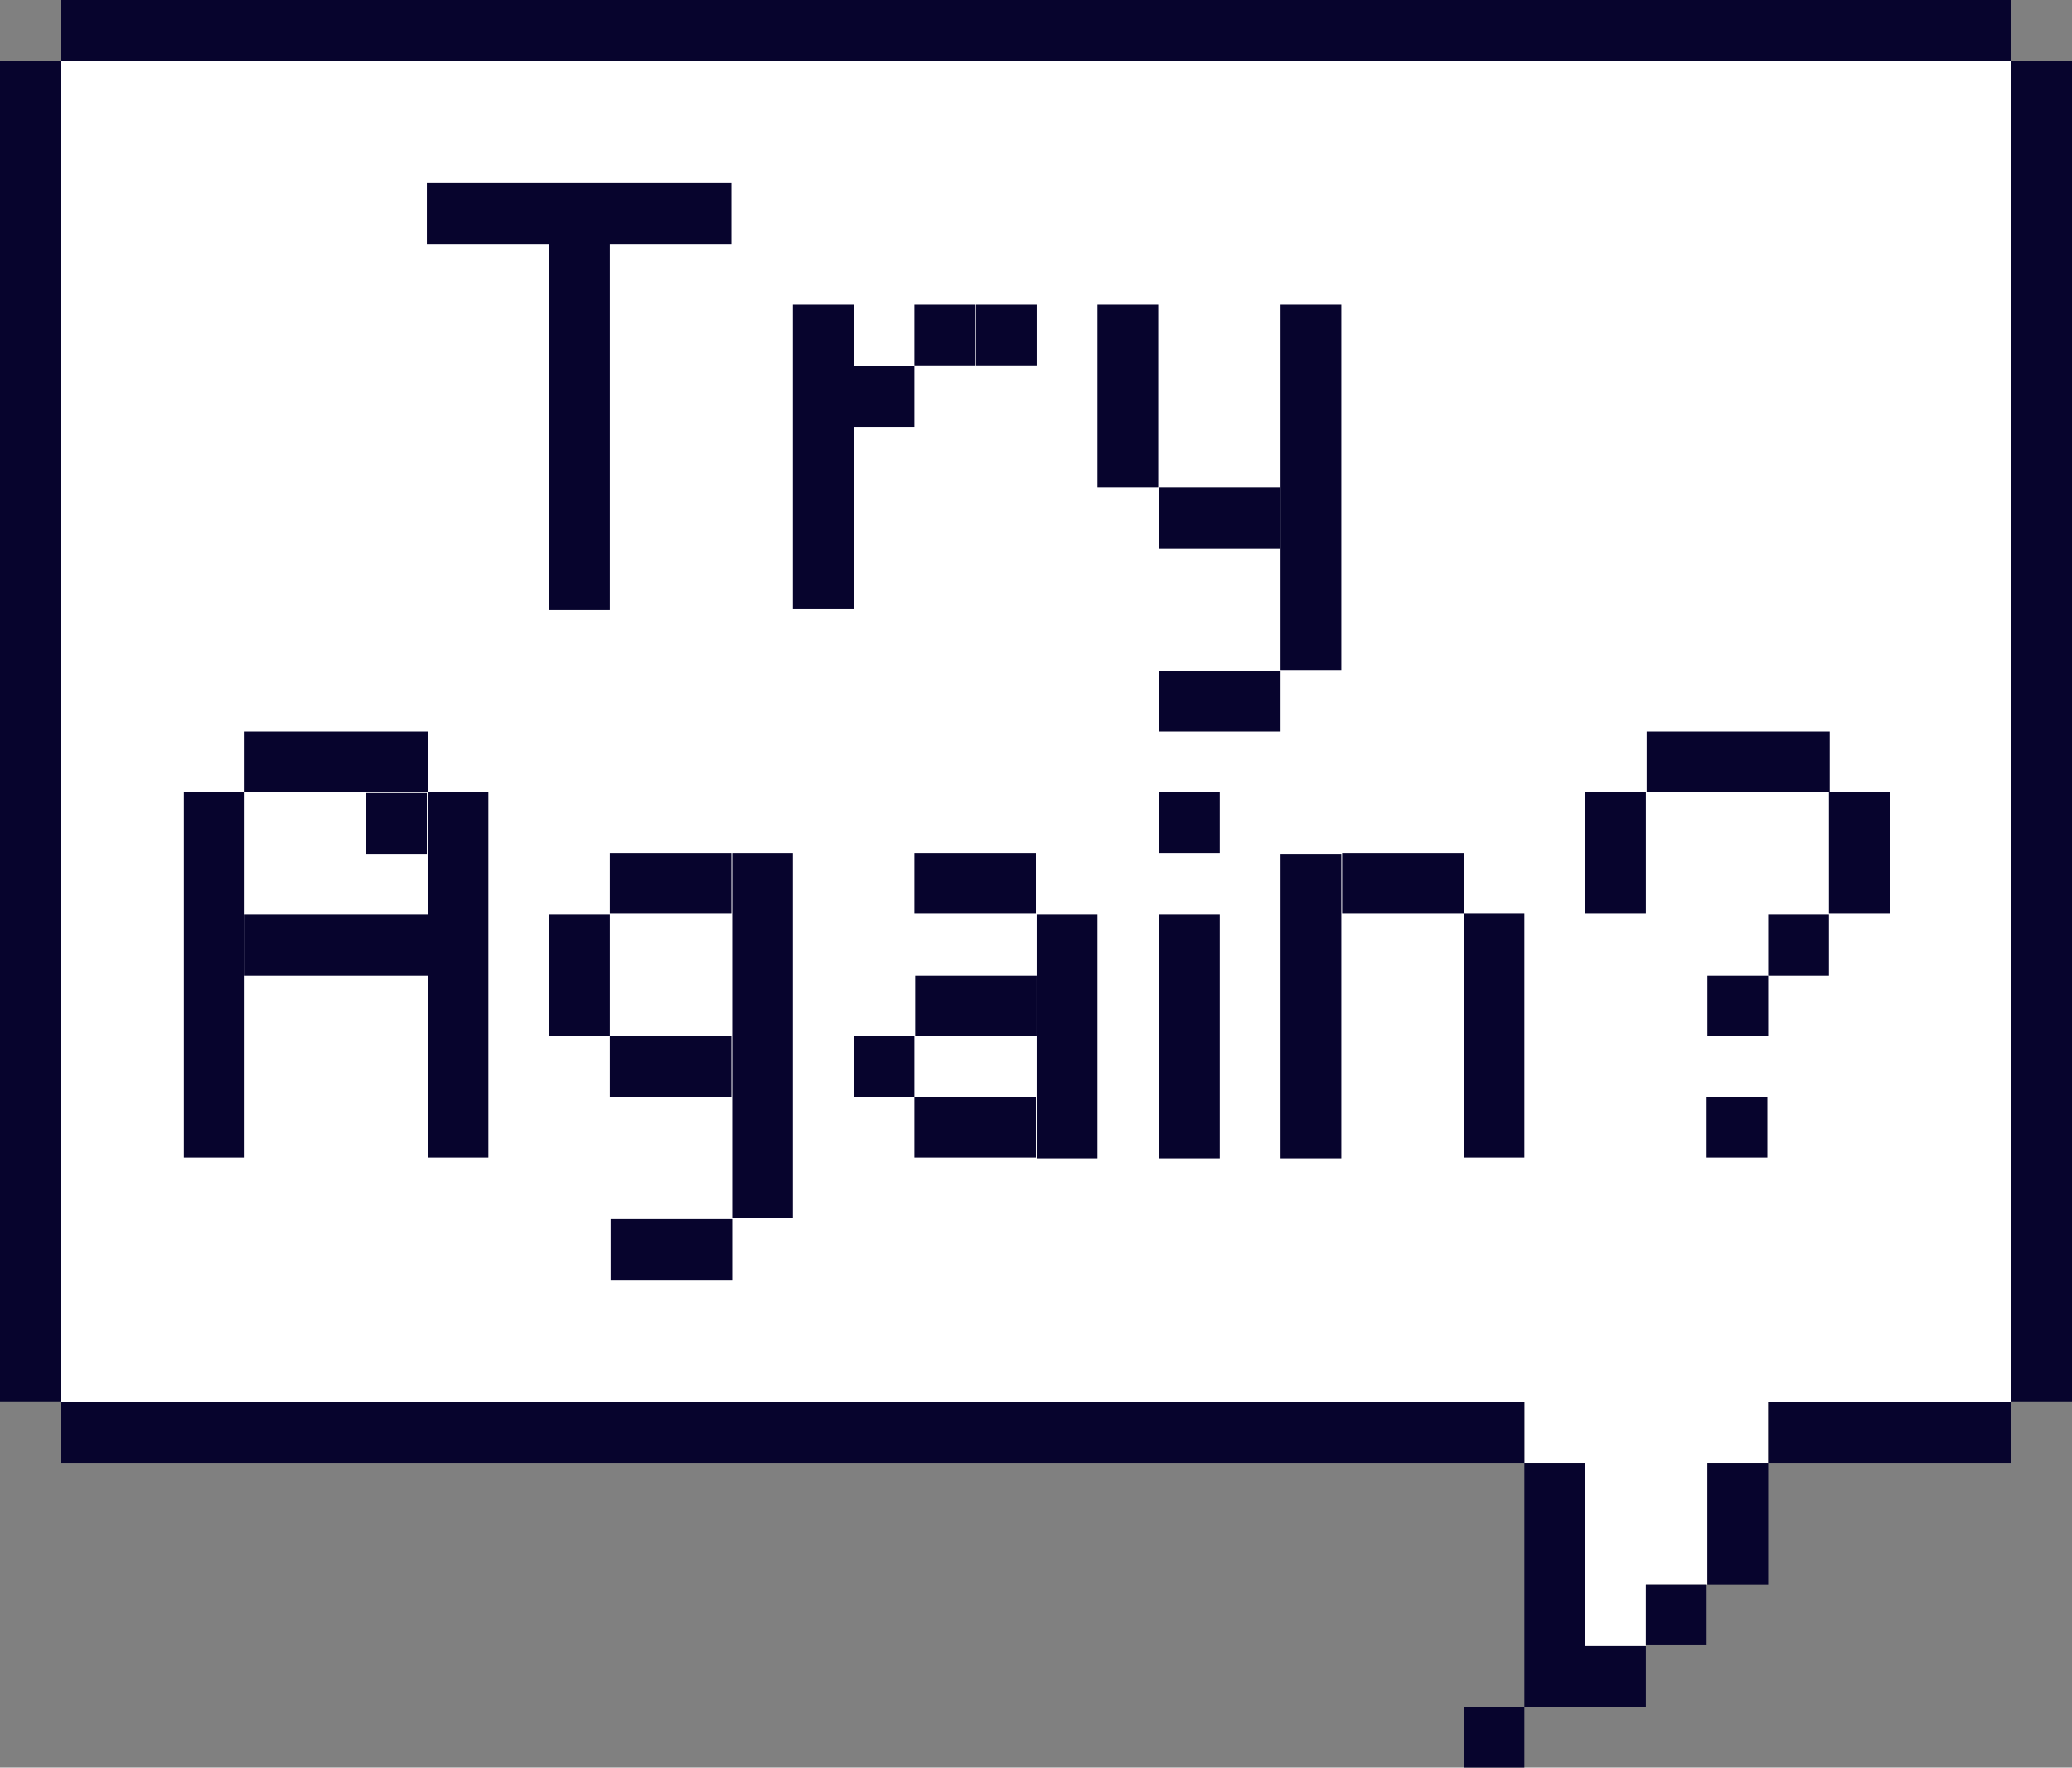 <?xml version="1.0" encoding="UTF-8"?>
<svg id="_レイヤー_2" data-name="レイヤー 2" xmlns="http://www.w3.org/2000/svg" viewBox="0 0 25.92 22.11">
  <rect x="0" y="0" width="25.92" height="22.11" fill="#808080" stroke="none"/>
  <defs>
    <style>
      .cls-1 {
        fill: #07042d;
      }

      .cls-1, .cls-2 {
        stroke-width: 0px;
      }

      .cls-2 {
        fill: #fff;
      }
    </style>
  </defs>
  <g id="pixel">
    <g>
      <polygon class="cls-2" points=".76 .76 .76 17.54 19.07 17.54 19.07 18.3 19.83 18.3 19.83 20.59 20.59 20.59 20.59 19.82 21.36 19.82 21.36 18.3 22.12 18.3 22.12 17.54 25.16 17.54 25.16 .76 .76 .76"/>
      <g>
        <g>
          <rect class="cls-1" x=".76" width="24.4" height=".76"/>
          <rect class="cls-1" x=".76" y="17.54" width="18.31" height=".76"/>
          <rect class="cls-1" x="22.12" y="17.54" width="3.04" height=".76"/>
          <g>
            <rect class="cls-1" x="18.31" y="21.35" width=".76" height=".76"/>
            <rect class="cls-1" x="21.36" y="18.3" width=".76" height="1.52"/>
            <rect class="cls-1" x="19.83" y="20.59" width=".76" height=".76"/>
            <rect class="cls-1" x="20.59" y="19.82" width=".76" height=".76"/>
            <rect class="cls-1" x="19.07" y="18.3" width=".76" height="3.05"/>
          </g>
          <rect class="cls-1" y=".76" width=".76" height="16.77"/>
          <rect class="cls-1" x="25.16" y=".76" width=".76" height="16.77"/>
        </g>
        <g>
          <g>
            <rect class="cls-1" x="19.83" y="9.91" width=".76" height="1.52"/>
            <rect class="cls-1" x="22.88" y="9.91" width=".76" height="1.52"/>
            <rect class="cls-1" x="22.12" y="11.44" width=".76" height=".76"/>
            <rect class="cls-1" x="21.36" y="12.2" width=".76" height=".76"/>
            <rect class="cls-1" x="21.36" y="13.72" width=".76" height=".76" transform="translate(7.63 35.84) rotate(-90)"/>
            <rect class="cls-1" x="21.36" y="8.39" width=".76" height="2.29" transform="translate(12.21 31.27) rotate(-90)"/>
          </g>
          <g>
            <g>
              <rect class="cls-1" x="6.87" y="3.03" width=".76" height="4.6"/>
              <rect class="cls-1" x="6.87" y=".76" width=".76" height="3.81" transform="translate(4.58 9.92) rotate(-90)"/>
            </g>
            <g>
              <rect class="cls-1" x="9.92" y="3.81" width=".76" height="3.81"/>
              <rect class="cls-1" x="10.68" y="4.57" width=".76" height=".76" transform="translate(6.11 16.02) rotate(-90)"/>
              <rect class="cls-1" x="11.45" y="3.81" width=".76" height=".76" transform="translate(7.63 16.02) rotate(-90)"/>
              <rect class="cls-1" x="12.21" y="3.81" width=".76" height=".76" transform="translate(8.4 16.78) rotate(-90)"/>
            </g>
            <g>
              <rect class="cls-1" x="16.02" y="3.81" width=".76" height="4.57"/>
              <rect class="cls-1" x="14.88" y="5.72" width=".76" height="1.52" transform="translate(8.78 21.74) rotate(-90)"/>
              <rect class="cls-1" x="14.88" y="8.01" width=".76" height="1.52" transform="translate(6.49 24.03) rotate(-90)"/>
              <rect class="cls-1" x="13.73" y="3.81" width=".76" height="2.29"/>
            </g>
          </g>
          <g>
            <g>
              <rect class="cls-1" x="2.3" y="9.91" width=".76" height="4.57"/>
              <rect class="cls-1" x="3.82" y="10.67" width=".76" height="2.29" transform="translate(-7.61 16.02) rotate(-90)"/>
              <rect class="cls-1" x="3.82" y="8.39" width=".76" height="2.29" transform="translate(-5.33 13.73) rotate(-90)"/>
              <rect class="cls-1" x="4.58" y="9.91" width=".76" height=".76" transform="translate(-5.33 15.26) rotate(-90)"/>
              <rect class="cls-1" x="5.35" y="9.91" width=".76" height="4.57"/>
            </g>
            <g>
              <rect class="cls-1" x="16.02" y="10.67" width=".76" height="3.81" transform="translate(32.8 25.16) rotate(180)"/>
              <rect class="cls-1" x="17.16" y="10.29" width=".76" height="1.52" transform="translate(28.6 -6.49) rotate(90)"/>
              <rect class="cls-1" x="18.31" y="11.44" width=".76" height="3.05" transform="translate(37.38 25.92) rotate(180)"/>
            </g>
            <g>
              <rect class="cls-1" x="10.68" y="12.96" width=".76" height=".76"/>
              <rect class="cls-1" x="12.97" y="11.44" width=".76" height="3.05"/>
              <rect class="cls-1" x="11.83" y="10.29" width=".76" height="1.52" transform="translate(1.15 23.26) rotate(-90)"/>
              <rect class="cls-1" x="11.83" y="11.82" width=".76" height="1.52" transform="translate(-.37 24.79) rotate(-90)"/>
              <rect class="cls-1" x="11.83" y="13.34" width=".76" height="1.52" transform="translate(-1.9 26.31) rotate(-90)"/>
            </g>
            <g>
              <rect class="cls-1" x="6.87" y="11.44" width=".76" height="1.52"/>
              <rect class="cls-1" x="9.16" y="10.67" width=".76" height="4.57"/>
              <rect class="cls-1" x="8.02" y="10.29" width=".76" height="1.52" transform="translate(-2.66 19.45) rotate(-90)"/>
              <rect class="cls-1" x="8.02" y="14.87" width=".76" height="1.52" transform="translate(-7.23 24.03) rotate(-90)"/>
              <rect class="cls-1" x="8.02" y="12.58" width=".76" height="1.52" transform="translate(-4.95 21.74) rotate(-90)"/>
            </g>
            <g>
              <rect class="cls-1" x="14.5" y="11.44" width=".76" height="3.05"/>
              <rect class="cls-1" x="14.5" y="9.91" width=".76" height=".76"/>
            </g>
          </g>
        </g>
      </g>
    </g>
  </g>
</svg>